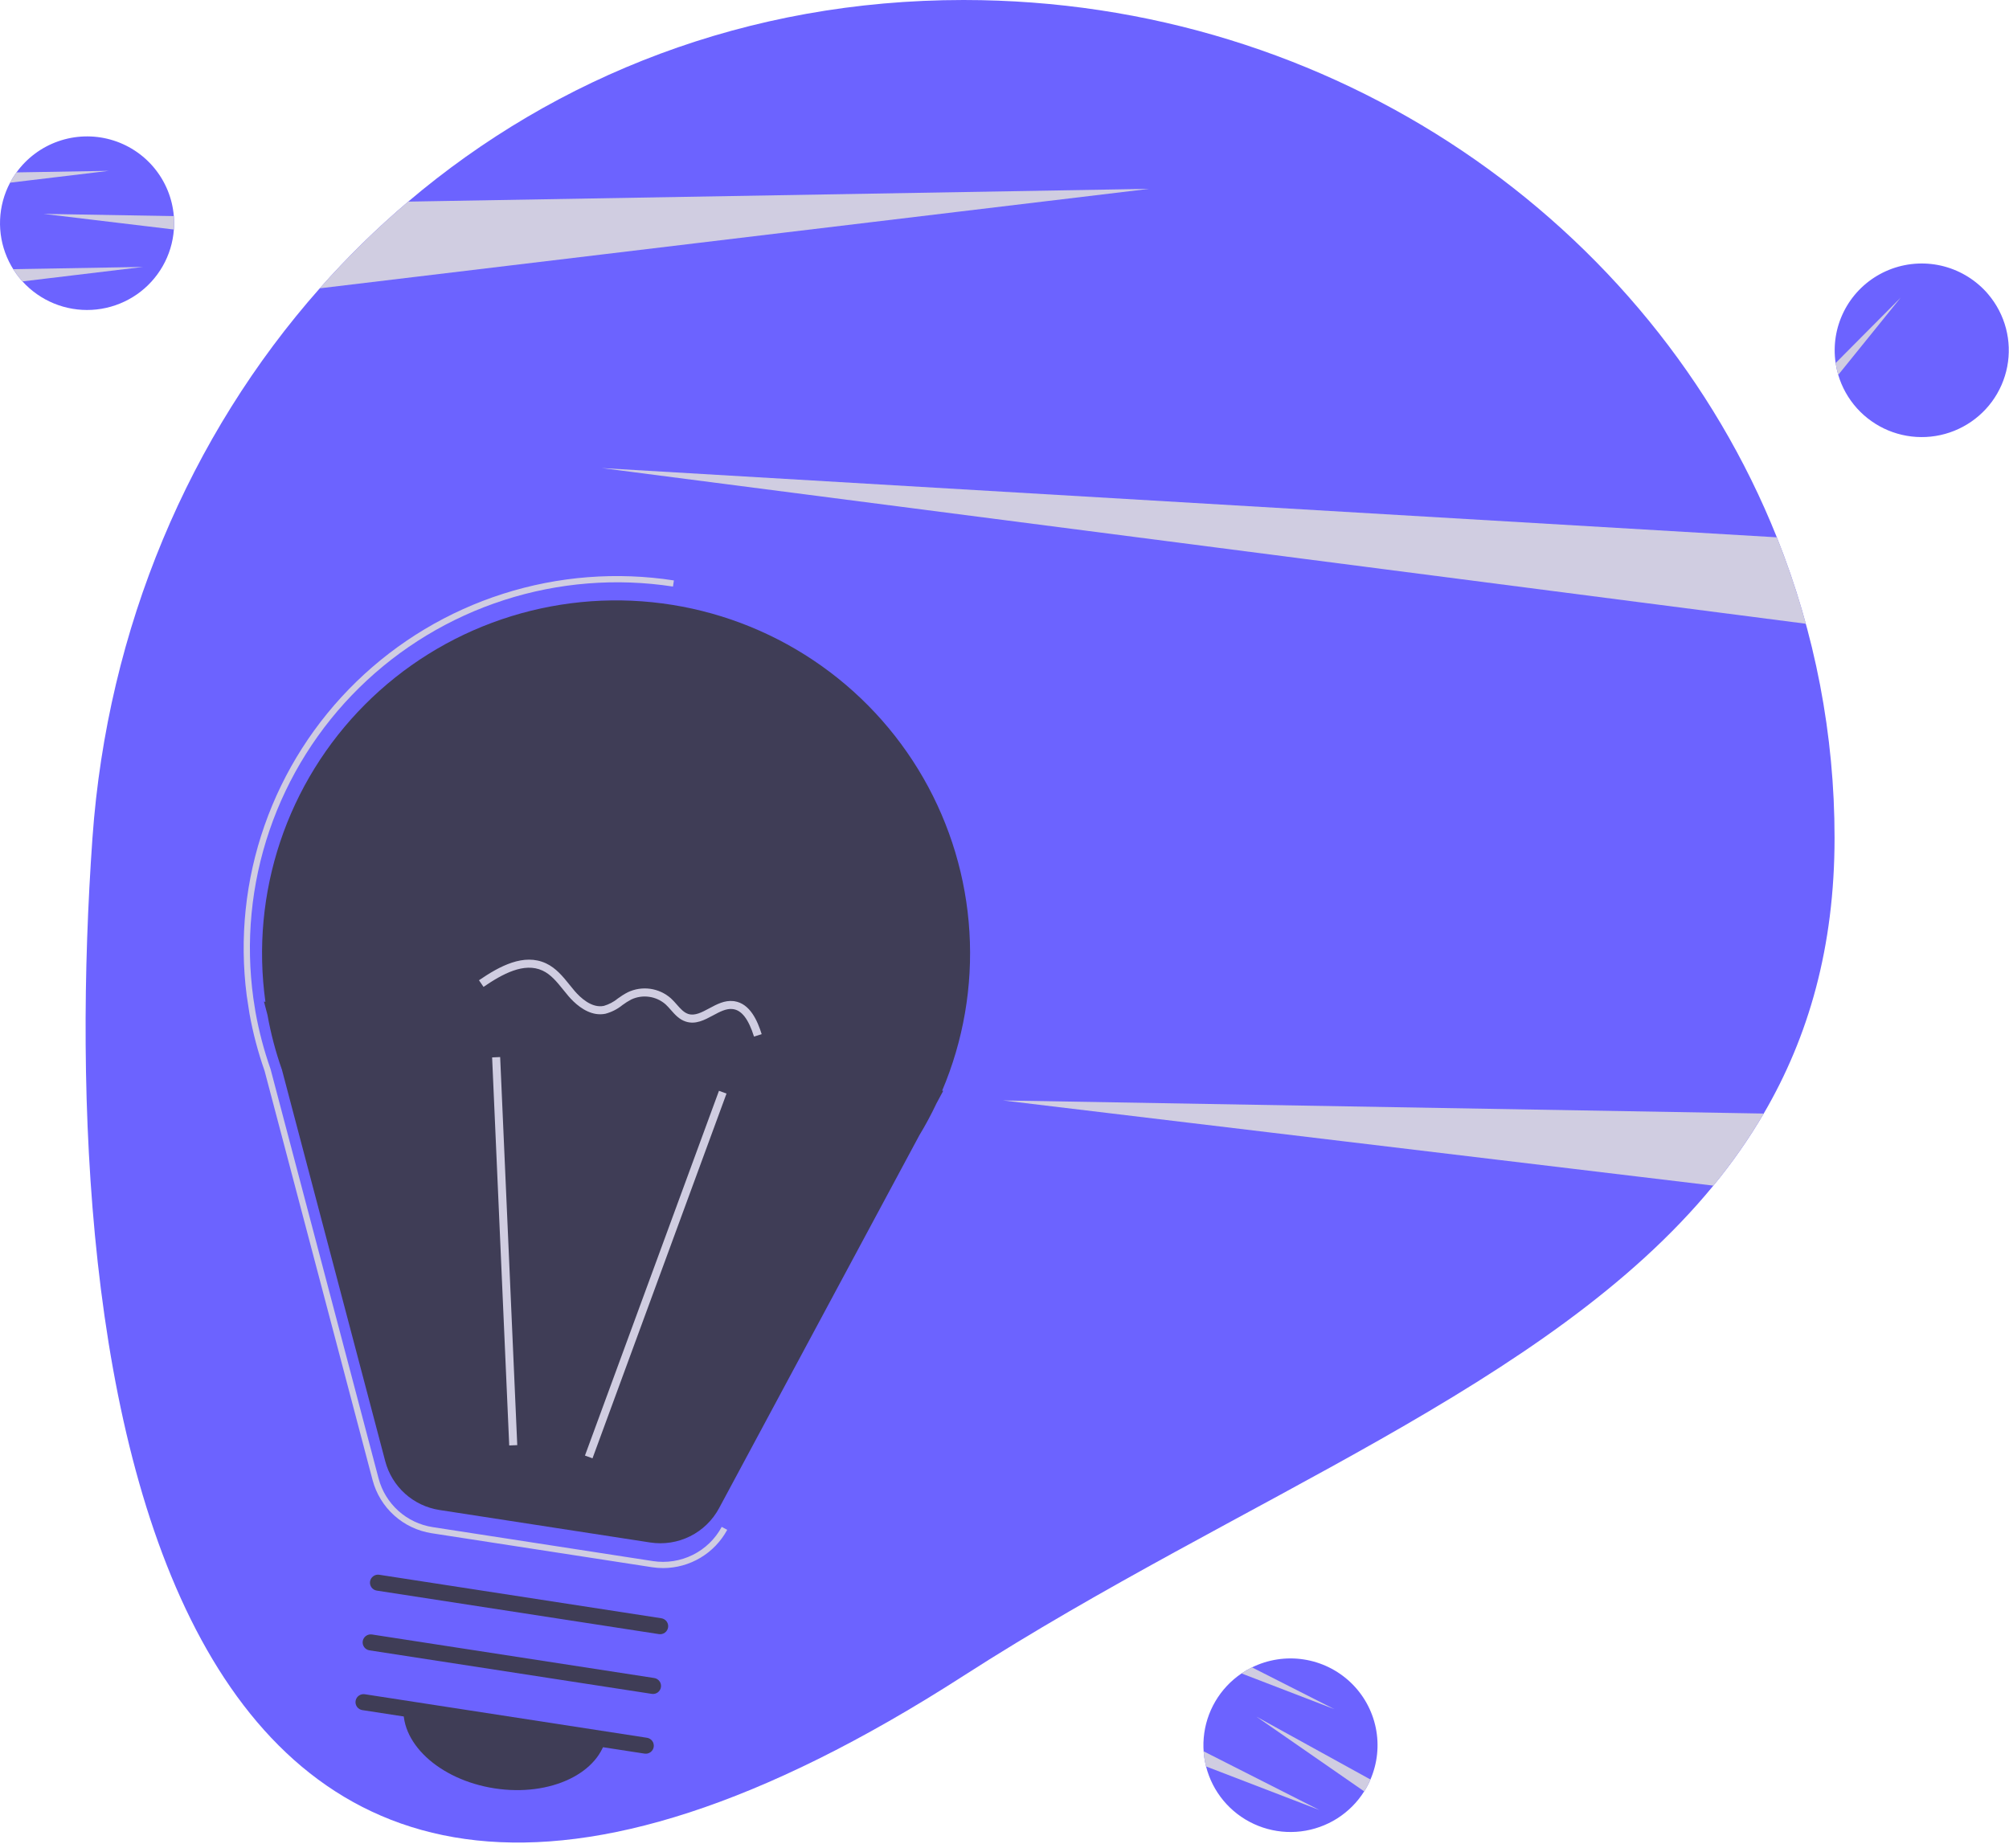 <svg width="125" height="115" viewBox="0 0 125 115" fill="none" xmlns="http://www.w3.org/2000/svg">
<path d="M114.146 52.143C114.146 58.927 112.534 64.512 109.739 69.296C108.816 70.871 107.768 72.371 106.606 73.781C96.329 86.313 77.221 93.173 59.951 104.284C8.973 137.081 3.451 84.527 5.753 52.143C6.682 39.076 11.786 27.106 19.895 17.942C21.598 16.014 23.437 14.211 25.399 12.546C34.605 4.73 46.498 0 59.951 0C83.031 0 102.74 13.879 110.555 33.437C112.931 39.389 114.15 45.737 114.146 52.143Z" fill="#6C63FF"/>
<path d="M71.497 11.752L19.895 17.942C21.598 16.014 23.437 14.211 25.399 12.546L71.497 11.752Z" fill="#D0CDE1"/>
<path d="M109.738 69.296C108.816 70.871 107.768 72.371 106.606 73.781L62.404 68.48L109.738 69.296Z" fill="#D0CDE1"/>
<path d="M112.358 38.815L37.445 29.128L110.555 33.437C111.257 35.195 111.859 36.99 112.358 38.815Z" fill="#D0CDE1"/>
<path d="M10.835 13.889C10.835 14.022 10.831 14.153 10.819 14.283C10.761 15.084 10.524 15.862 10.125 16.56C9.727 17.258 9.178 17.859 8.517 18.319C7.856 18.778 7.101 19.085 6.307 19.217C5.512 19.349 4.698 19.303 3.923 19.081C3.149 18.86 2.434 18.469 1.83 17.937C1.226 17.405 0.749 16.746 0.434 16.007C0.118 15.268 -0.029 14.468 0.005 13.666C0.038 12.863 0.251 12.078 0.627 11.368C0.743 11.146 0.877 10.932 1.025 10.729C1.673 9.834 2.581 9.157 3.627 8.792C4.672 8.427 5.805 8.39 6.872 8.686C7.939 8.983 8.889 9.598 9.594 10.45C10.299 11.302 10.726 12.349 10.816 13.449C10.829 13.594 10.835 13.741 10.835 13.889Z" fill="#6C63FF"/>
<path d="M10.835 13.889C10.835 14.022 10.831 14.153 10.82 14.283L2.709 13.31L10.816 13.449C10.829 13.594 10.835 13.741 10.835 13.889Z" fill="#D0CDE1"/>
<path d="M8.9 16.611L1.397 17.512C1.184 17.275 0.992 17.02 0.824 16.75L8.9 16.611Z" fill="#D0CDE1"/>
<path d="M6.772 10.631L0.627 11.368C0.743 11.145 0.877 10.932 1.026 10.729L6.772 10.631Z" fill="#D0CDE1"/>
<path d="M85.079 111.135C85.016 111.253 84.951 111.367 84.88 111.476C84.452 112.156 83.877 112.732 83.197 113.163C82.516 113.593 81.749 113.867 80.949 113.965C80.149 114.062 79.338 113.98 78.574 113.725C77.81 113.47 77.113 113.049 76.533 112.491C75.953 111.934 75.505 111.254 75.222 110.502C74.939 109.751 74.827 108.945 74.896 108.145C74.964 107.344 75.211 106.569 75.618 105.876C76.024 105.183 76.581 104.589 77.248 104.137C77.455 103.995 77.673 103.869 77.9 103.76C78.893 103.271 80.013 103.098 81.108 103.264C82.204 103.43 83.221 103.927 84.025 104.687C84.828 105.448 85.378 106.436 85.6 107.518C85.823 108.6 85.707 109.724 85.269 110.738C85.213 110.872 85.149 111.004 85.079 111.135Z" fill="#6C63FF"/>
<path d="M85.079 111.135C85.017 111.253 84.951 111.367 84.88 111.476L78.173 106.826L85.269 110.738C85.213 110.872 85.149 111.004 85.079 111.135Z" fill="#D0CDE1"/>
<path d="M82.09 112.635L75.039 109.924C74.962 109.616 74.913 109.301 74.892 108.984L82.09 112.635Z" fill="#D0CDE1"/>
<path d="M83.022 106.359L77.248 104.137C77.456 103.995 77.674 103.869 77.9 103.76L83.022 106.359Z" fill="#D0CDE1"/>
<path d="M123.448 18.027C123.542 18.122 123.631 18.219 123.713 18.32C124.232 18.934 124.607 19.656 124.811 20.433C125.015 21.21 125.042 22.023 124.891 22.811C124.74 23.6 124.414 24.346 123.938 24.994C123.461 25.641 122.846 26.175 122.136 26.555C121.427 26.936 120.641 27.154 119.837 27.193C119.032 27.233 118.229 27.093 117.485 26.784C116.742 26.474 116.077 26.004 115.539 25.406C115.001 24.808 114.603 24.098 114.375 23.328C114.302 23.087 114.248 22.842 114.213 22.593C114.05 21.501 114.226 20.385 114.719 19.396C115.211 18.406 115.996 17.591 116.968 17.061C117.939 16.53 119.05 16.31 120.152 16.428C121.253 16.547 122.291 17 123.127 17.726C123.238 17.82 123.344 17.921 123.448 18.027Z" fill="#6C63FF"/>
<path d="M118.258 18.523L114.375 23.328C114.303 23.088 114.249 22.842 114.213 22.593L118.258 18.523Z" fill="#D0CDE1"/>
<path d="M16.514 62.342L16.424 62.33L16.643 63.161C16.85 64.32 17.151 65.46 17.543 66.571L23.971 90.936C24.177 91.713 24.605 92.414 25.204 92.953C25.803 93.491 26.547 93.843 27.344 93.966L40.454 95.988C41.302 96.119 42.169 95.984 42.937 95.602C43.704 95.22 44.334 94.61 44.739 93.856L57.198 70.655C57.587 70.012 57.943 69.35 58.264 68.67L58.687 67.882L58.62 67.874C59.941 64.759 60.523 61.382 60.319 58.006C60.116 54.63 59.133 51.347 57.448 48.412C55.763 45.477 53.421 42.97 50.604 41.086C47.787 39.202 44.572 37.992 41.209 37.55C37.847 37.108 34.427 37.447 31.217 38.539C28.007 39.631 25.093 41.448 22.703 43.847C20.312 46.247 18.51 49.164 17.437 52.372C16.363 55.58 16.047 58.992 16.514 62.342H16.514Z" fill="#3F3D56"/>
<path d="M41.258 97.58C41.027 97.58 40.797 97.562 40.569 97.527L26.865 95.413C25.994 95.279 25.182 94.894 24.528 94.307C23.874 93.719 23.406 92.953 23.182 92.104L16.462 66.636C16.052 65.47 15.736 64.273 15.519 63.056L15.349 61.942C14.892 58.383 15.27 54.766 16.456 51.378C17.641 47.989 19.599 44.922 22.177 42.418C24.755 39.914 27.882 38.041 31.31 36.948C34.738 35.855 38.374 35.572 41.931 36.12L41.872 36.501C38.354 35.961 34.758 36.247 31.37 37.339C27.983 38.43 24.898 40.295 22.362 42.785C19.826 45.276 17.909 48.323 16.764 51.684C15.618 55.044 15.277 58.625 15.766 62.14L15.896 62.974C16.112 64.18 16.425 65.367 16.832 66.523L23.556 92.006C23.761 92.782 24.189 93.482 24.787 94.02C25.385 94.558 26.128 94.909 26.924 95.032L40.628 97.146C41.474 97.275 42.34 97.14 43.106 96.759C43.873 96.378 44.501 95.769 44.906 95.017L45.248 95.199C44.86 95.918 44.285 96.519 43.583 96.938C42.88 97.358 42.077 97.579 41.258 97.58Z" fill="#D0CDE1"/>
<path d="M44.734 67.88L36.396 90.579L36.866 90.75L45.204 68.052L44.734 67.88Z" fill="#D0CDE1"/>
<path d="M31.12 65.78L30.62 65.802L31.684 89.951L32.184 89.929L31.12 65.78Z" fill="#D0CDE1"/>
<path d="M40.1 109.126L22.54 106.418C22.41 106.397 22.293 106.325 22.215 106.218C22.137 106.112 22.105 105.979 22.125 105.849C22.145 105.718 22.216 105.601 22.323 105.523C22.429 105.445 22.562 105.412 22.693 105.431L40.253 108.14C40.318 108.149 40.381 108.172 40.437 108.206C40.494 108.24 40.543 108.284 40.582 108.337C40.621 108.39 40.65 108.45 40.665 108.514C40.681 108.578 40.684 108.645 40.674 108.71C40.664 108.775 40.641 108.837 40.607 108.893C40.572 108.949 40.527 108.998 40.474 109.037C40.42 109.075 40.36 109.103 40.296 109.119C40.232 109.134 40.165 109.136 40.1 109.126Z" fill="#3F3D56"/>
<path d="M40.55 105.408L22.99 102.7C22.925 102.69 22.862 102.668 22.806 102.634C22.749 102.6 22.7 102.555 22.661 102.502C22.622 102.449 22.594 102.389 22.578 102.325C22.562 102.261 22.559 102.195 22.569 102.13C22.579 102.065 22.602 102.003 22.637 101.946C22.671 101.89 22.716 101.841 22.77 101.803C22.823 101.764 22.883 101.736 22.948 101.721C23.012 101.706 23.078 101.703 23.143 101.713L40.703 104.422C40.768 104.432 40.831 104.454 40.888 104.488C40.944 104.522 40.993 104.567 41.032 104.62C41.072 104.673 41.1 104.733 41.115 104.797C41.131 104.86 41.134 104.927 41.124 104.992C41.114 105.057 41.091 105.119 41.057 105.175C41.022 105.231 40.977 105.28 40.924 105.319C40.871 105.358 40.81 105.386 40.746 105.401C40.682 105.416 40.615 105.419 40.55 105.408Z" fill="#3F3D56"/>
<path d="M41 101.69L23.441 98.982C23.31 98.961 23.193 98.889 23.115 98.783C23.038 98.676 23.005 98.543 23.025 98.413C23.046 98.283 23.117 98.166 23.223 98.088C23.33 98.009 23.463 97.976 23.594 97.996L41.153 100.704C41.284 100.725 41.401 100.797 41.479 100.903C41.556 101.01 41.589 101.143 41.569 101.273C41.548 101.403 41.477 101.52 41.371 101.599C41.264 101.677 41.131 101.71 41 101.69H41Z" fill="#3F3D56"/>
<path d="M30.774 111.289C34.258 111.827 37.382 110.327 37.752 107.939L25.139 105.994C24.768 108.381 27.291 110.752 30.774 111.289Z" fill="#3F3D56"/>
<path d="M37.086 63.098C36.337 62.982 35.717 62.392 35.377 61.996C35.266 61.866 35.157 61.732 35.049 61.597C34.653 61.106 34.279 60.642 33.759 60.4C32.61 59.866 31.257 60.612 30.085 61.413L29.802 61.001C31.09 60.12 32.592 59.307 33.97 59.948C34.596 60.239 35.025 60.77 35.439 61.284C35.544 61.415 35.649 61.546 35.757 61.672C36.111 62.083 36.816 62.75 37.571 62.596C37.889 62.503 38.185 62.347 38.44 62.137C38.635 61.992 38.841 61.862 39.056 61.75C39.492 61.541 39.98 61.466 40.459 61.533C40.938 61.601 41.386 61.808 41.747 62.129C41.875 62.25 41.997 62.379 42.112 62.514C42.337 62.77 42.549 63.011 42.826 63.099C43.235 63.229 43.668 62.996 44.126 62.75C44.598 62.496 45.087 62.233 45.641 62.298C45.659 62.3 45.677 62.302 45.695 62.305C46.681 62.457 47.135 63.544 47.392 64.355L46.915 64.506C46.565 63.403 46.14 62.854 45.582 62.793C45.185 62.747 44.786 62.962 44.364 63.189C43.834 63.474 43.285 63.769 42.674 63.574C42.265 63.445 41.996 63.139 41.736 62.843C41.633 62.722 41.524 62.606 41.409 62.497C41.121 62.246 40.767 62.084 40.388 62.031C40.01 61.977 39.624 62.035 39.278 62.197C39.087 62.298 38.903 62.414 38.729 62.544C38.419 62.797 38.058 62.981 37.671 63.085C37.478 63.124 37.28 63.128 37.086 63.098Z" fill="#D0CDE1"/>
</svg>